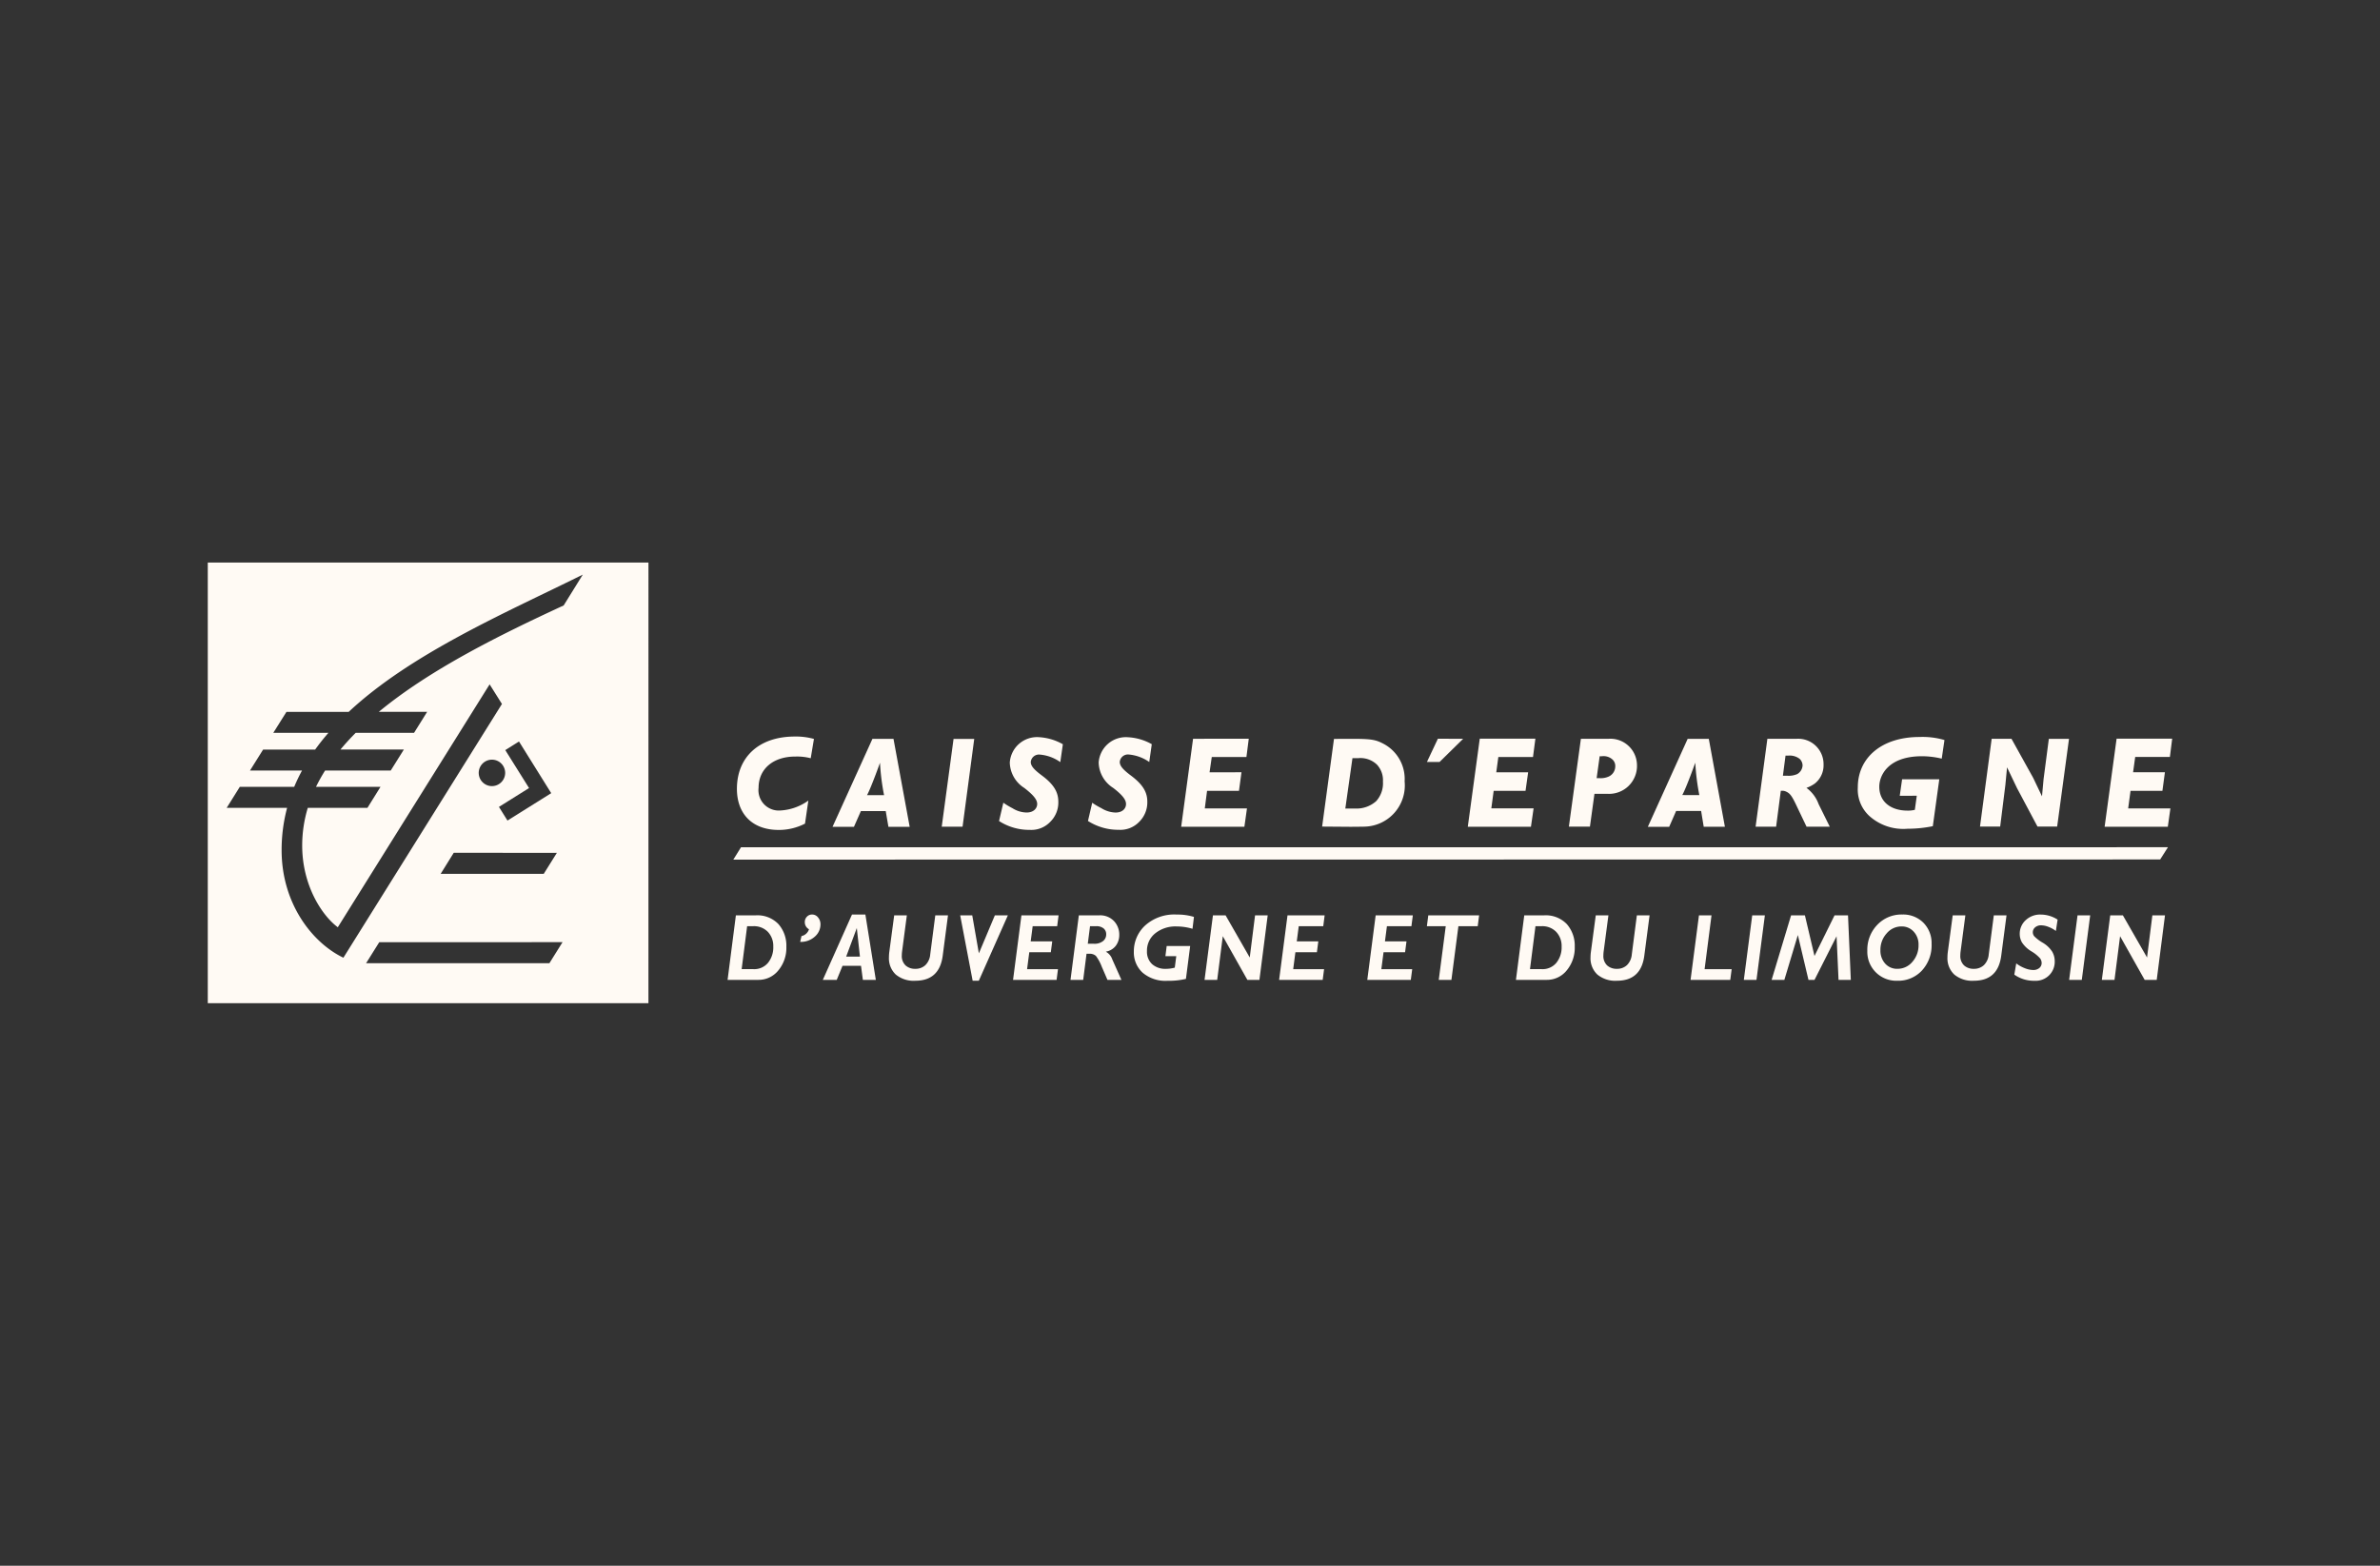 <svg xmlns="http://www.w3.org/2000/svg" xmlns:xlink="http://www.w3.org/1999/xlink" width="304" height="200" viewBox="0 0 304 200"><rect x="0" y="0" width="304" height="200" fill="#333333" stroke="none"/><defs><clipPath id="a"><rect width="250.92" height="56.289" fill="#fffaf4"></rect></clipPath></defs><g transform="translate(-808 -5401)"><rect width="304" height="200" transform="translate(808 5401)" fill="none"></rect><g transform="translate(834.54 5472.855)"><g clip-path="url(#a)"><path d="M0,0V56.287l56.286,0L56.289,0ZM43.636,51.177l-23.413,0L21.9,48.5l23.415-.009ZM38,23.959l1.752-1.1,4.116,6.6-5.586,3.5-1.092-1.746,3.847-2.407Zm-1.706,4.6a1.689,1.689,0,1,1,1.692-1.687A1.692,1.692,0,0,1,36.3,28.557m8.291,8.523-1.678,2.684H29.747l1.67-2.687Zm.867-31.6c-8.19,3.781-17.067,8.181-23.609,13.588h6.174l-1.675,2.683-7.453,0q-1.04,1.044-1.949,2.136h8.1l-1.676,2.679H14.987a21.2,21.2,0,0,0-1.163,2.085h8.239l-1.671,2.686H12.775a16.579,16.579,0,0,0-.716,4.807c0,5.13,2.557,8.973,4.549,10.443L36,15.56l1.574,2.505L17.323,50.478c-3.958-1.891-7.892-6.9-7.892-13.741a20.96,20.96,0,0,1,.7-5.4H2.413l1.678-2.686h6.948a22.487,22.487,0,0,1,1-2.085H5.393l1.676-2.676h6.647c.525-.732,1.092-1.443,1.694-2.137l-7.041,0,1.681-2.678H18C26.069,11.531,38.309,6.31,47.9,1.543Z" fill="#fffaf4"></path><path d="M243.1,79.608a6.829,6.829,0,0,0-1.953-.216c-2.835-.01-4.707,1.583-4.707,3.989a2.6,2.6,0,0,0,2.78,2.9,6.746,6.746,0,0,0,3.578-1.267l-.428,2.945a7.285,7.285,0,0,1-3.346.807c-3.507,0-5.351-2.172-5.351-5.247,0-4.009,2.766-6.679,7.379-6.684a8.57,8.57,0,0,1,2.46.306Z" transform="translate(-166.086 -54.609)" fill="#fffaf4" fill-rule="evenodd"></path><path d="M285.759,89.114h-2.715L282.7,87.1l-3.174,0-.886,2.009-2.735,0L281,77.877h2.692Zm-3.273-4.051a29.121,29.121,0,0,1-.519-4.137s-1.145,3.216-1.656,4.138Z" transform="translate(-196.104 -55.352)" fill="#fffaf4" fill-rule="evenodd"></path><path d="M326.791,89.107l-2.661,0L325.64,77.9l2.641,0Z" transform="translate(-230.381 -55.368)" fill="#fffaf4" fill-rule="evenodd"></path><path d="M357.252,80.31a5.253,5.253,0,0,0-2.6-.959,1.047,1.047,0,0,0-1.171.941c0,.473.34.921,1.393,1.708C356.5,83.2,357,84.21,357,85.385a3.457,3.457,0,0,1-1.034,2.557,3.331,3.331,0,0,1-2.613,1.023,7.108,7.108,0,0,1-3.925-1.13l.549-2.339a9.452,9.452,0,0,0,1.162.7,3.483,3.483,0,0,0,1.8.551c.969,0,1.361-.585,1.361-1.09,0-.544-.471-1.143-1.656-2.054a3.948,3.948,0,0,1-1.843-3.241,3.487,3.487,0,0,1,3.712-3.239,6.932,6.932,0,0,1,3.066.906Z" transform="translate(-248.359 -54.817)" fill="#fffaf4" fill-rule="evenodd"></path><path d="M396.544,80.309a5.378,5.378,0,0,0-2.6-.955,1.045,1.045,0,0,0-1.168.939c0,.479.341.93,1.384,1.717,1.626,1.205,2.137,2.211,2.135,3.37a3.484,3.484,0,0,1-1.04,2.574,3.329,3.329,0,0,1-2.612,1.015,7.175,7.175,0,0,1-3.928-1.127l.543-2.329a8.592,8.592,0,0,0,1.169.692,3.588,3.588,0,0,0,1.8.559c.97,0,1.353-.582,1.348-1.092,0-.547-.459-1.144-1.637-2.053a3.956,3.956,0,0,1-1.857-3.25,3.481,3.481,0,0,1,3.717-3.225,6.911,6.911,0,0,1,3.067.89Z" transform="translate(-276.287 -54.83)" fill="#fffaf4" fill-rule="evenodd"></path><path d="M438.2,80.157l-4.426,0-.283,1.955,4.077-.009-.319,2.376h-4.076l-.291,2.244h5.388l-.33,2.345h-8.074l1.519-11.242,7.115-.008Z" transform="translate(-305.533 -55.314)" fill="#fffaf4" fill-rule="evenodd"></path><path d="M564.769,80.156l-4.427,0-.264,1.953h4.071l-.333,2.367-4.07,0-.3,2.238h5.4l-.339,2.347-8.066,0,1.53-11.251,7.105,0Z" transform="translate(-395.498 -55.314)" fill="#fffaf4" fill-rule="evenodd"></path><path d="M846.019,80.14l-4.43,0-.27,1.952,4.066,0-.32,2.378-4.073,0-.3,2.239h5.394l-.33,2.344-8.071,0,1.529-11.248h7.1Z" transform="translate(-595.398 -55.304)" fill="#fffaf4" fill-rule="evenodd"></path><path d="M645.8,89.1h-2.706l-.331-2.019h-3.194l-.886,2.021h-2.726l5.086-11.234h2.7Zm-3.267-4.051a30.138,30.138,0,0,1-.516-4.137s-1.148,3.213-1.662,4.135Z" transform="translate(-452.016 -55.346)" fill="#fffaf4" fill-rule="evenodd"></path><path d="M496.29,77.869c2.3,0,2.805.175,3.7.646a5.074,5.074,0,0,1,2.67,4.786,5.262,5.262,0,0,1-5.09,5.78c-.263.014-1.793.022-1.793.022l-3.654-.028,1.515-11.2Zm-1.205,8.9H496.3a3.787,3.787,0,0,0,2.725-.941,3.393,3.393,0,0,0,.866-2.507,2.914,2.914,0,0,0-.759-2.152,3.041,3.041,0,0,0-2.379-.837l-.756,0Z" transform="translate(-349.786 -55.347)" fill="#fffaf4" fill-rule="evenodd"></path><path d="M539.8,77.819l-1.4,2.964h1.617l3.009-2.958Z" transform="translate(-382.677 -55.311)" fill="#fffaf4" fill-rule="evenodd"></path><path d="M604.974,77.83l1.16,0a3.4,3.4,0,0,1,3.648,3.311,3.566,3.566,0,0,1-3.751,3.718l-1.112,0-.568,0-.577,4.192-2.69,0,1.536-11.224Zm-.344,5.025h.358a2.461,2.461,0,0,0,1.194-.208,1.426,1.426,0,0,0,.827-1.265,1.12,1.12,0,0,0-.372-.922,1.689,1.689,0,0,0-1.339-.4l-.28,0Z" transform="translate(-427.23 -55.315)" fill="#fffaf4" fill-rule="evenodd"></path><path d="M687.732,77.841l1.006,0a3.242,3.242,0,0,1,3.469,3.3,2.963,2.963,0,0,1-1.112,2.41,4.317,4.317,0,0,1-1,.532l-.075.022a4.466,4.466,0,0,1,1.558,2.082L693,89.064h-2.966l-1.116-2.336c-.707-1.512-.941-1.894-1.494-2.143a1.1,1.1,0,0,0-.5-.109h-.176l-.6,4.594h-2.62l1.505-11.231Zm-.717,4.717h.554a2.727,2.727,0,0,0,1.281-.213,1.356,1.356,0,0,0,.678-1.1,1.191,1.191,0,0,0-.376-.844,2.077,2.077,0,0,0-1.466-.412h-.336Z" transform="translate(-485.823 -55.325)" fill="#fffaf4" fill-rule="evenodd"></path><path d="M739.406,79.811a11.013,11.013,0,0,0-2.513-.308c-4.337,0-5.463,2.448-5.464,3.894,0,1.98,1.543,3.053,3.6,3.053a3.5,3.5,0,0,0,.941-.1l.249-1.8-2.176.008.3-2.112,4.751,0-.827,5.993a16.093,16.093,0,0,1-3.236.327,6.477,6.477,0,0,1-4.914-1.669,4.6,4.6,0,0,1-1.431-3.622c0-3.759,3.026-6.43,7.88-6.429a9.865,9.865,0,0,1,3.189.389Z" transform="translate(-517.926 -54.762)" fill="#fffaf4" fill-rule="evenodd"></path><path d="M785.886,83.753l-.664,5.311-2.577,0,1.49-11.206,2.532,0,2.773,4.995,1.124,2.353.2-2.191.673-5.153,2.577,0L792.5,89.069l-2.511,0-2.622-4.925L786.1,81.5Z" transform="translate(-556.277 -55.341)" fill="#fffaf4" fill-rule="evenodd"></path><path d="M233.067,125.734l182.267-.006-.994,1.564-182.253.019Z" transform="translate(-164.959 -89.363)" fill="#fffaf4" fill-rule="evenodd"></path><path d="M230.61,155.813h2.525a3.714,3.714,0,0,1,2.913,1.121,4.158,4.158,0,0,1,1.009,2.892,4.5,4.5,0,0,1-1.031,3.029,3.229,3.229,0,0,1-2.553,1.2h-3.923Zm1.437,1.387-.7,5.485h1.511a2.277,2.277,0,0,0,1.86-.812,3.134,3.134,0,0,0,.669-2.067,2.616,2.616,0,0,0-.691-1.882,2.461,2.461,0,0,0-1.872-.725Z" transform="translate(-163.155 -110.747)" fill="#fffaf4"></path><path d="M261.6,158.94l.168-.739a1.276,1.276,0,0,0,.958-.872,1.017,1.017,0,0,1-.534-.916.952.952,0,0,1,.271-.687.885.885,0,0,1,.665-.28.952.952,0,0,1,.754.372,1.348,1.348,0,0,1,.312.9,2.059,2.059,0,0,1-.726,1.555,2.653,2.653,0,0,1-1.869.67" transform="translate(-185.933 -110.486)" fill="#fffaf4"></path><path d="M277.046,155.445l1.336,8.352h-1.656l-.238-1.8h-2.362l-.74,1.8h-1.778l3.729-8.352Zm-2.454,5.377h1.759l-.4-3.648Z" transform="translate(-193.05 -110.485)" fill="#fffaf4"></path><path d="M308.375,155.813l-.672,5.141q-.415,3.212-3.5,3.213a3.579,3.579,0,0,1-2.5-.795,2.841,2.841,0,0,1-.869-2.211,5.377,5.377,0,0,1,.042-.655l.627-4.693h1.616l-.616,4.67a4.113,4.113,0,0,0-.027.442,1.647,1.647,0,0,0,.479,1.285,1.783,1.783,0,0,0,1.246.434,1.816,1.816,0,0,0,1.284-.47,2.163,2.163,0,0,0,.62-1.365l.647-4.995Z" transform="translate(-213.827 -110.747)" fill="#fffaf4"></path><path d="M338.367,155.813l-3.712,8.354h-.785l-1.592-8.354h1.54l.847,4.852,2.041-4.852Z" transform="translate(-236.171 -110.746)" fill="#fffaf4"></path><path d="M361.435,155.813l-.179,1.387h-3.13l-.252,1.936h2.751l-.18,1.387h-2.751l-.281,2.162h3.947l-.179,1.375h-5.561l1.071-8.247Z" transform="translate(-252.762 -110.746)" fill="#fffaf4"></path><path d="M382.064,155.813h2.6a2.431,2.431,0,0,1,1.891.734,2.5,2.5,0,0,1,.672,1.745,2.278,2.278,0,0,1-.437,1.4,2.029,2.029,0,0,1-1.255.756v.023a1.746,1.746,0,0,1,.8.967l1.171,2.622h-1.784L385,162.391a5.644,5.644,0,0,0-.749-1.389,1.153,1.153,0,0,0-.863-.279h-.342l-.426,3.336H381Zm1.431,1.387-.288,2.242h.8a1.742,1.742,0,0,0,1.143-.338,1.066,1.066,0,0,0,.409-.857.946.946,0,0,0-.337-.768,1.432,1.432,0,0,0-.94-.28Z" transform="translate(-270.803 -110.747)" fill="#fffaf4"></path><path d="M416.646,155.744l-.185,1.523a7.168,7.168,0,0,0-2.019-.3,4.138,4.138,0,0,0-2.743.88,2.822,2.822,0,0,0-1.054,2.272,2.142,2.142,0,0,0,.656,1.663,2.5,2.5,0,0,0,1.76.6,4.276,4.276,0,0,0,1.137-.154l.19-1.463H413l.163-1.3h3l-.541,4.2a9.4,9.4,0,0,1-2.361.243,4.484,4.484,0,0,1-3.177-1.04,3.5,3.5,0,0,1-1.115-2.679,4.485,4.485,0,0,1,1.446-3.348,5.56,5.56,0,0,1,4.028-1.393,7.284,7.284,0,0,1,2.2.3" transform="translate(-290.681 -110.483)" fill="#fffaf4"></path><path d="M448.253,155.813l-1.057,8.247h-1.536l-3.143-5.584-.714,5.584h-1.617l1.073-8.247h1.616l3.085,5.382.679-5.382Z" transform="translate(-312.869 -110.746)" fill="#fffaf4"></path><path d="M478.936,155.813l-.179,1.387h-3.13l-.252,1.936h2.751l-.18,1.387H475.2l-.281,2.162h3.945l-.179,1.375H473.12l1.071-8.247Z" transform="translate(-336.277 -110.746)" fill="#fffaf4"></path><path d="M517.879,155.813l-.18,1.387H514.57l-.252,1.936h2.751l-.18,1.387h-2.751l-.28,2.162H517.8l-.18,1.375h-5.559l1.071-8.247Z" transform="translate(-363.957 -110.746)" fill="#fffaf4"></path><path d="M545.047,155.813l-.179,1.387H542.4l-.893,6.859h-1.616l.893-6.859h-2.409l.177-1.387Z" transform="translate(-382.657 -110.746)" fill="#fffaf4"></path><path d="M578.768,155.813h2.524a3.713,3.713,0,0,1,2.913,1.121,4.157,4.157,0,0,1,1.011,2.892,4.5,4.5,0,0,1-1.031,3.029,3.233,3.233,0,0,1-2.555,1.2h-3.924ZM580.2,157.2l-.7,5.485h1.511a2.275,2.275,0,0,0,1.859-.812,3.136,3.136,0,0,0,.67-2.067,2.616,2.616,0,0,0-.692-1.882,2.459,2.459,0,0,0-1.87-.725Z" transform="translate(-410.613 -110.747)" fill="#fffaf4"></path><path d="M618.207,155.813l-.673,5.141q-.413,3.212-3.5,3.213a3.579,3.579,0,0,1-2.5-.795,2.842,2.842,0,0,1-.871-2.211,5.138,5.138,0,0,1,.045-.655l.625-4.693h1.616l-.616,4.67a4.113,4.113,0,0,0-.027.442,1.647,1.647,0,0,0,.479,1.285,1.785,1.785,0,0,0,1.246.434,1.818,1.818,0,0,0,1.284-.47,2.165,2.165,0,0,0,.62-1.365l.647-4.995Z" transform="translate(-434.044 -110.747)" fill="#fffaf4"></path><path d="M657.5,155.813l-.882,6.872h3.456l-.179,1.375h-5.071l1.073-8.247Z" transform="translate(-465.427 -110.746)" fill="#fffaf4"></path><path d="M681.036,155.813l-1.072,8.247h-1.616l1.072-8.247Z" transform="translate(-482.147 -110.746)" fill="#fffaf4"></path><path d="M700.382,155.813l.358,8.247h-1.568l-.252-5.574-2.82,5.574h-.768l-1.357-5.732-1.725,5.732h-1.625l2.485-8.247h1.767L696.1,161l2.563-5.191Z" transform="translate(-490.873 -110.746)" fill="#fffaf4"></path><path d="M737.336,155.447a3.638,3.638,0,0,1,2.7,1.05,3.682,3.682,0,0,1,1.045,2.71,4.741,4.741,0,0,1-1.23,3.39,4.128,4.128,0,0,1-3.149,1.309,3.7,3.7,0,0,1-3.83-3.832,4.578,4.578,0,0,1,1.271-3.309,4.25,4.25,0,0,1,3.2-1.319m-.627,6.936a2.453,2.453,0,0,0,1.911-.891,3.155,3.155,0,0,0,.787-2.166,2.387,2.387,0,0,0-.617-1.689,2.04,2.04,0,0,0-1.564-.667,2.452,2.452,0,0,0-1.892.891,3.091,3.091,0,0,0-.795,2.132,2.461,2.461,0,0,0,.606,1.723,2.02,2.02,0,0,0,1.564.667" transform="translate(-520.897 -110.486)" fill="#fffaf4"></path><path d="M775.837,155.813l-.673,5.141q-.413,3.212-3.5,3.213a3.579,3.579,0,0,1-2.5-.795,2.842,2.842,0,0,1-.871-2.211,5.361,5.361,0,0,1,.044-.655l.627-4.693h1.616l-.616,4.67a4.113,4.113,0,0,0-.027.442,1.647,1.647,0,0,0,.479,1.285,1.783,1.783,0,0,0,1.246.434,1.818,1.818,0,0,0,1.284-.47,2.165,2.165,0,0,0,.619-1.365l.648-4.995Z" transform="translate(-546.082 -110.747)" fill="#fffaf4"></path><path d="M803.32,156.093l-.222,1.453a3.6,3.6,0,0,0-.945-.523,2.665,2.665,0,0,0-.938-.2,1.142,1.142,0,0,0-.762.257.815.815,0,0,0-.3.653.823.823,0,0,0,.171.476,5.058,5.058,0,0,0,1.082.829,3.591,3.591,0,0,1,1.227,1.159,2.415,2.415,0,0,1,.317,1.183,2.425,2.425,0,0,1-2.575,2.527,4.3,4.3,0,0,1-2.585-.785l.246-1.434a4.346,4.346,0,0,0,1.092.611,2.987,2.987,0,0,0,1.059.233,1.191,1.191,0,0,0,.793-.252.815.815,0,0,0,.3-.658,1.026,1.026,0,0,0-.193-.572,4.651,4.651,0,0,0-1.109-.9,3.729,3.729,0,0,1-1.207-1.134,2.2,2.2,0,0,1-.288-1.075,2.333,2.333,0,0,1,.762-1.776,2.675,2.675,0,0,1,1.91-.715,3.991,3.991,0,0,1,2.171.65" transform="translate(-567.039 -110.484)" fill="#fffaf4"></path><path d="M824.7,155.813l-1.072,8.247h-1.616l1.072-8.247Z" transform="translate(-584.258 -110.746)" fill="#fffaf4"></path><path d="M844.516,155.813l-1.057,8.247h-1.536l-3.143-5.584-.714,5.584h-1.617l1.072-8.247h1.617l3.085,5.382.68-5.382Z" transform="translate(-594.519 -110.746)" fill="#fffaf4"></path></g></g></g></svg>